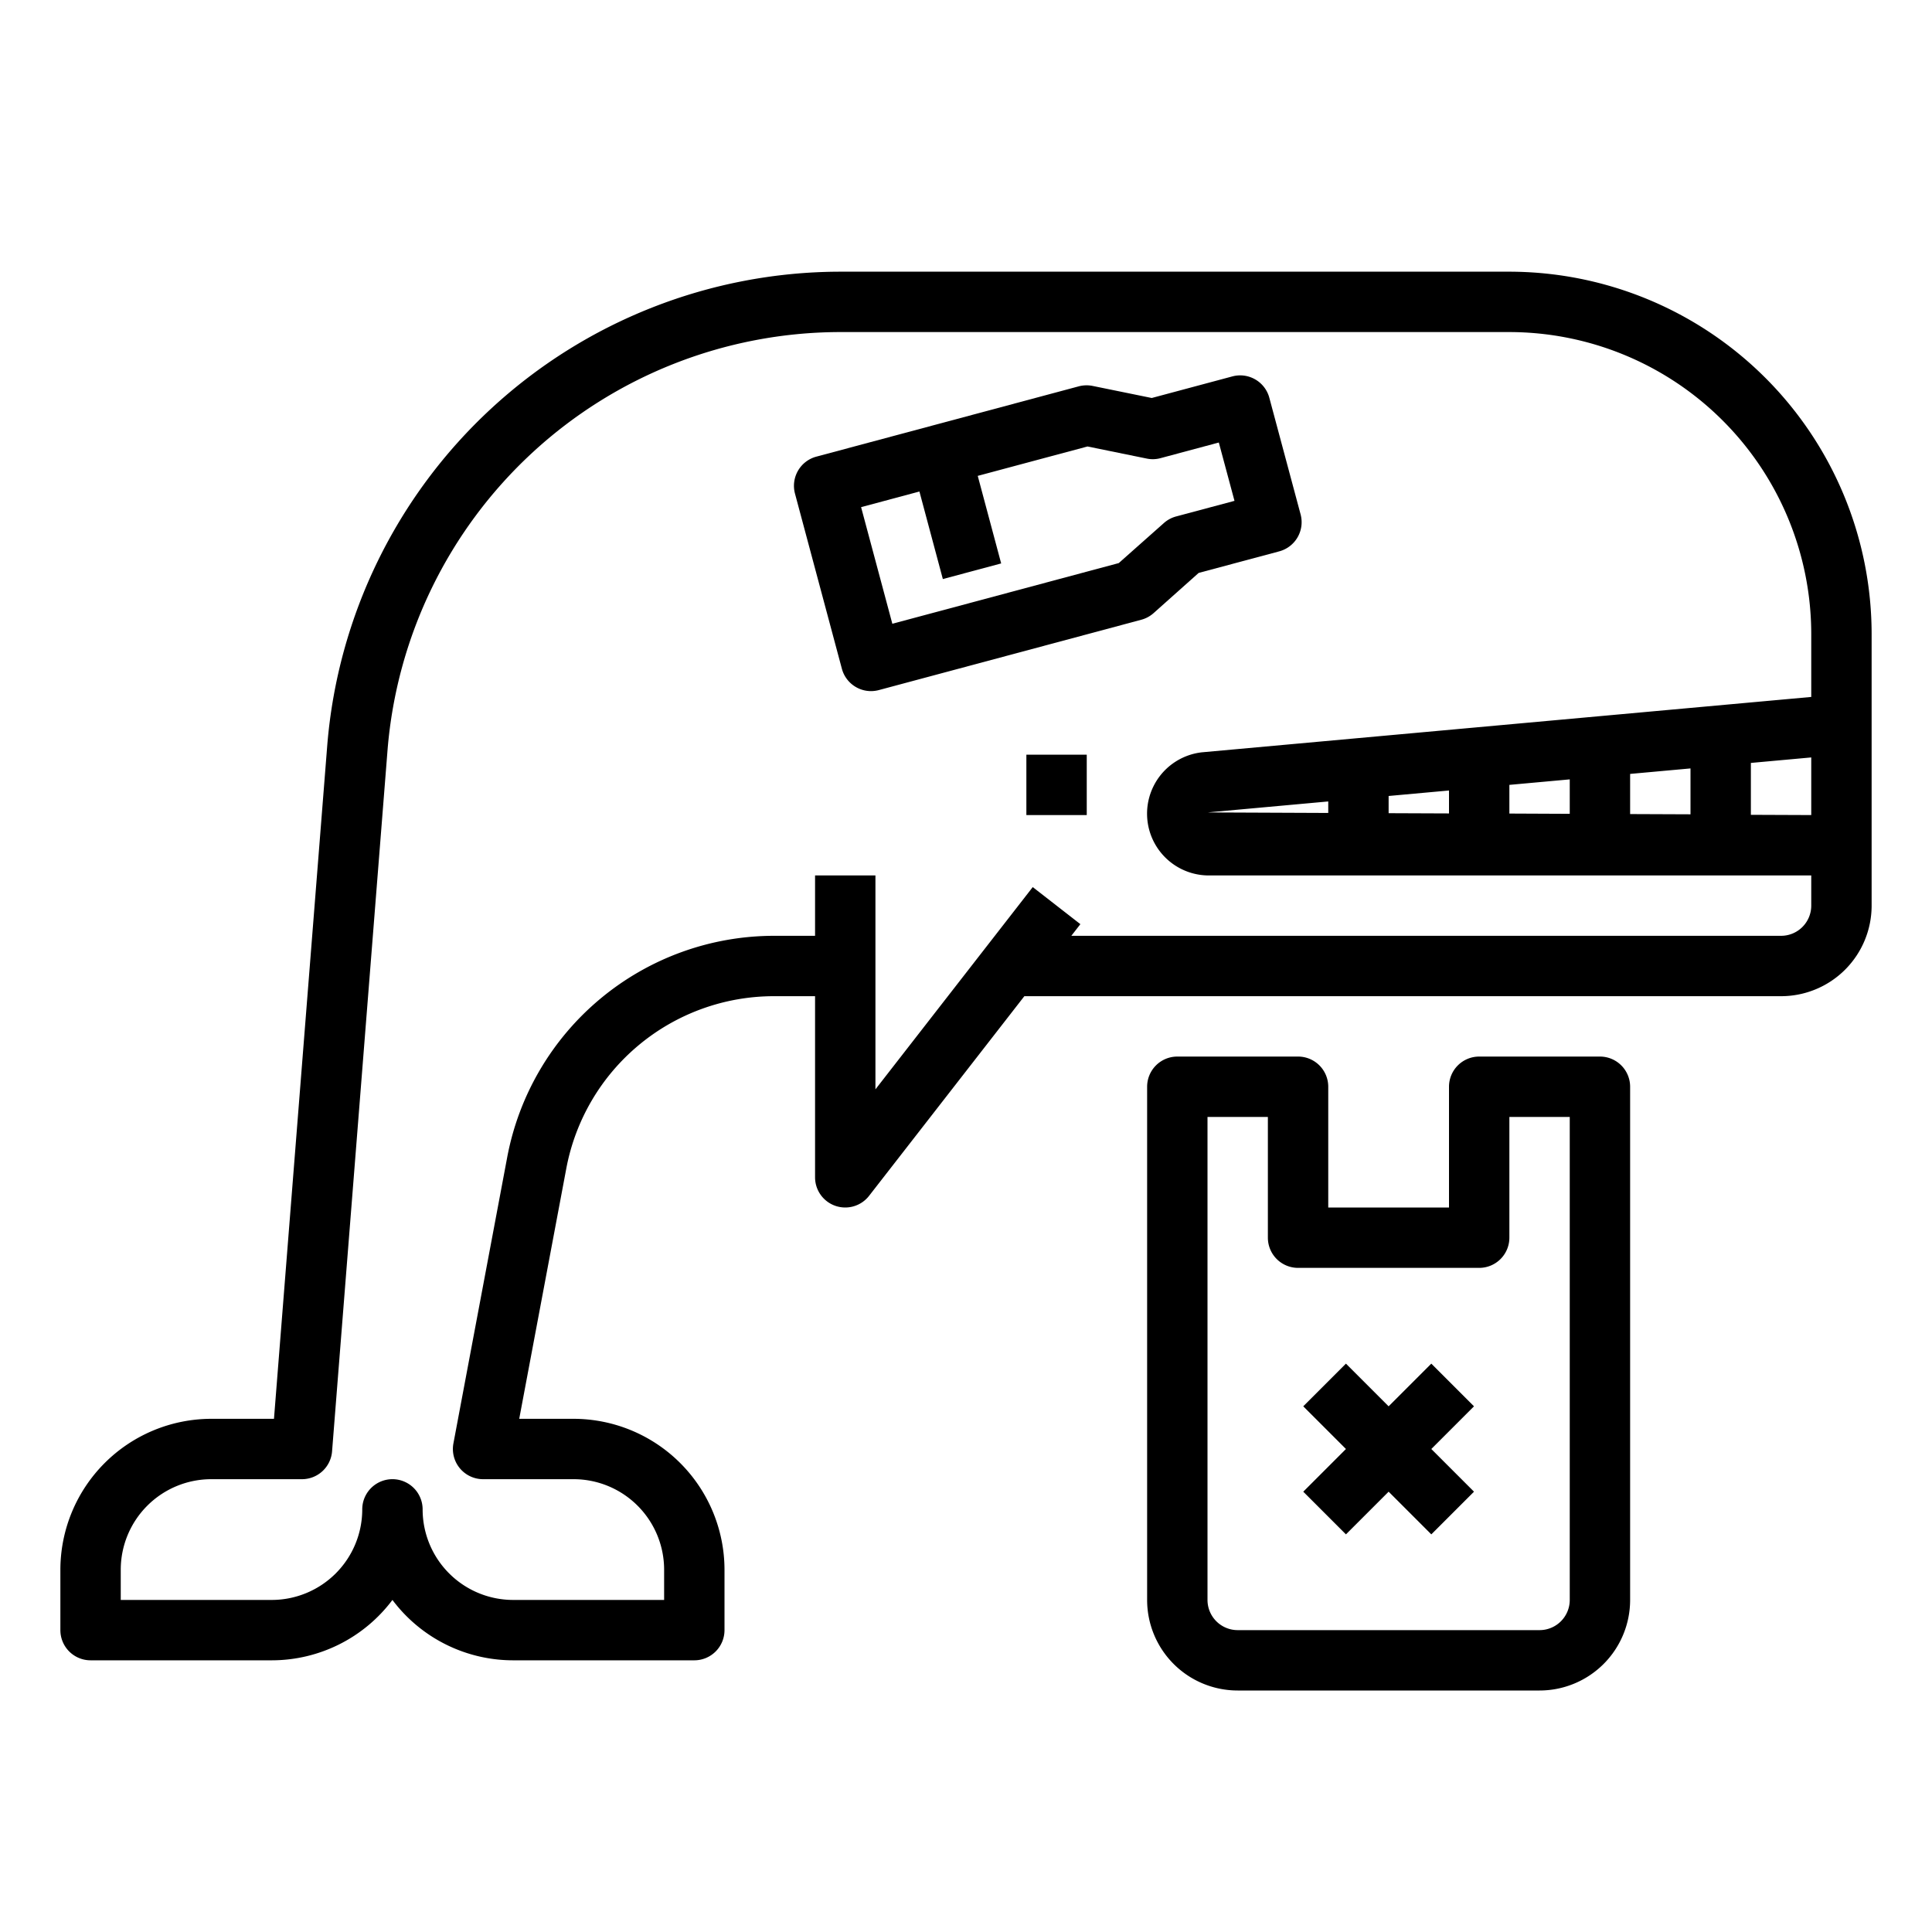 <svg xmlns="http://www.w3.org/2000/svg" viewBox="0 0 64 64" x="0px" y="0px"><path d="M50,9H27.79A17.076,17.076,0,0,0,10.843,24.661L9.076,47H7a5.006,5.006,0,0,0-5,5v2a1,1,0,0,0,1,1H9a5,5,0,0,0,4-2,5,5,0,0,0,4,2h6a1,1,0,0,0,1-1V52a5.006,5.006,0,0,0-5-5H17.2l1.558-8.285A7,7,0,0,1,25.64,33H27v6a1,1,0,0,0,.676.946A1.01,1.01,0,0,0,28,40a1,1,0,0,0,.789-.386L33.933,33H59a3,3,0,0,0,3-3V21A12.013,12.013,0,0,0,50,9ZM40,26.913l4-.364v.381Zm6-.545,2-.182v.76l-2-.008ZM50,26l2-.182v1.141l-2-.009Zm4-.363,2-.182v1.52l-2-.008Zm4-.364,2-.182V27l-2-.008ZM59,31H35.489l.3-.386-1.578-1.228L29,36.086V29H27v2H25.64A9,9,0,0,0,16.8,38.346l-1.78,9.469A1,1,0,0,0,16,49h3a3,3,0,0,1,3,3v1H17a3,3,0,0,1-3-3,1,1,0,0,0-2,0,3,3,0,0,1-3,3H4V52a3,3,0,0,1,3-3h3a1,1,0,0,0,1-.921l1.84-23.261A15.065,15.065,0,0,1,27.79,11H50A10.011,10.011,0,0,1,60,21v2.087L39.818,24.921A2.046,2.046,0,0,0,40,29H60v1A1,1,0,0,1,59,31Z"></path><rect x="34" y="25" width="2" height="2"></rect><path d="M39.707,18.979l2.67-.715a1,1,0,0,0,.707-1.225l-1.036-3.863a1,1,0,0,0-1.225-.707l-2.67.715-1.959-.4a1.019,1.019,0,0,0-.459.014l-8.693,2.329a1,1,0,0,0-.707,1.225l1.553,5.8a1,1,0,0,0,.966.742,1.033,1.033,0,0,0,.258-.034l8.694-2.33a1,1,0,0,0,.405-.217Zm-2.647-.326-7.5,2.01L28.525,16.8l1.932-.518.776,2.9,1.932-.518-.776-2.9,3.636-.974,1.959.4a.976.976,0,0,0,.459-.013l1.932-.518.519,1.932-1.933.517a1,1,0,0,0-.405.218Z"></path><path d="M53,35H49a1,1,0,0,0-1,1v4H44V36a1,1,0,0,0-1-1H39a1,1,0,0,0-1,1V53a3,3,0,0,0,3,3H51a3,3,0,0,0,3-3V36A1,1,0,0,0,53,35ZM52,53a1,1,0,0,1-1,1H41a1,1,0,0,1-1-1V37h2v4a1,1,0,0,0,1,1h6a1,1,0,0,0,1-1V37h2Z"></path><polygon points="47.414 45.172 46 46.586 44.586 45.172 43.172 46.586 44.586 48 43.172 49.414 44.586 50.828 46 49.414 47.414 50.828 48.828 49.414 47.414 48 48.828 46.586 47.414 45.172"></polygon></svg>